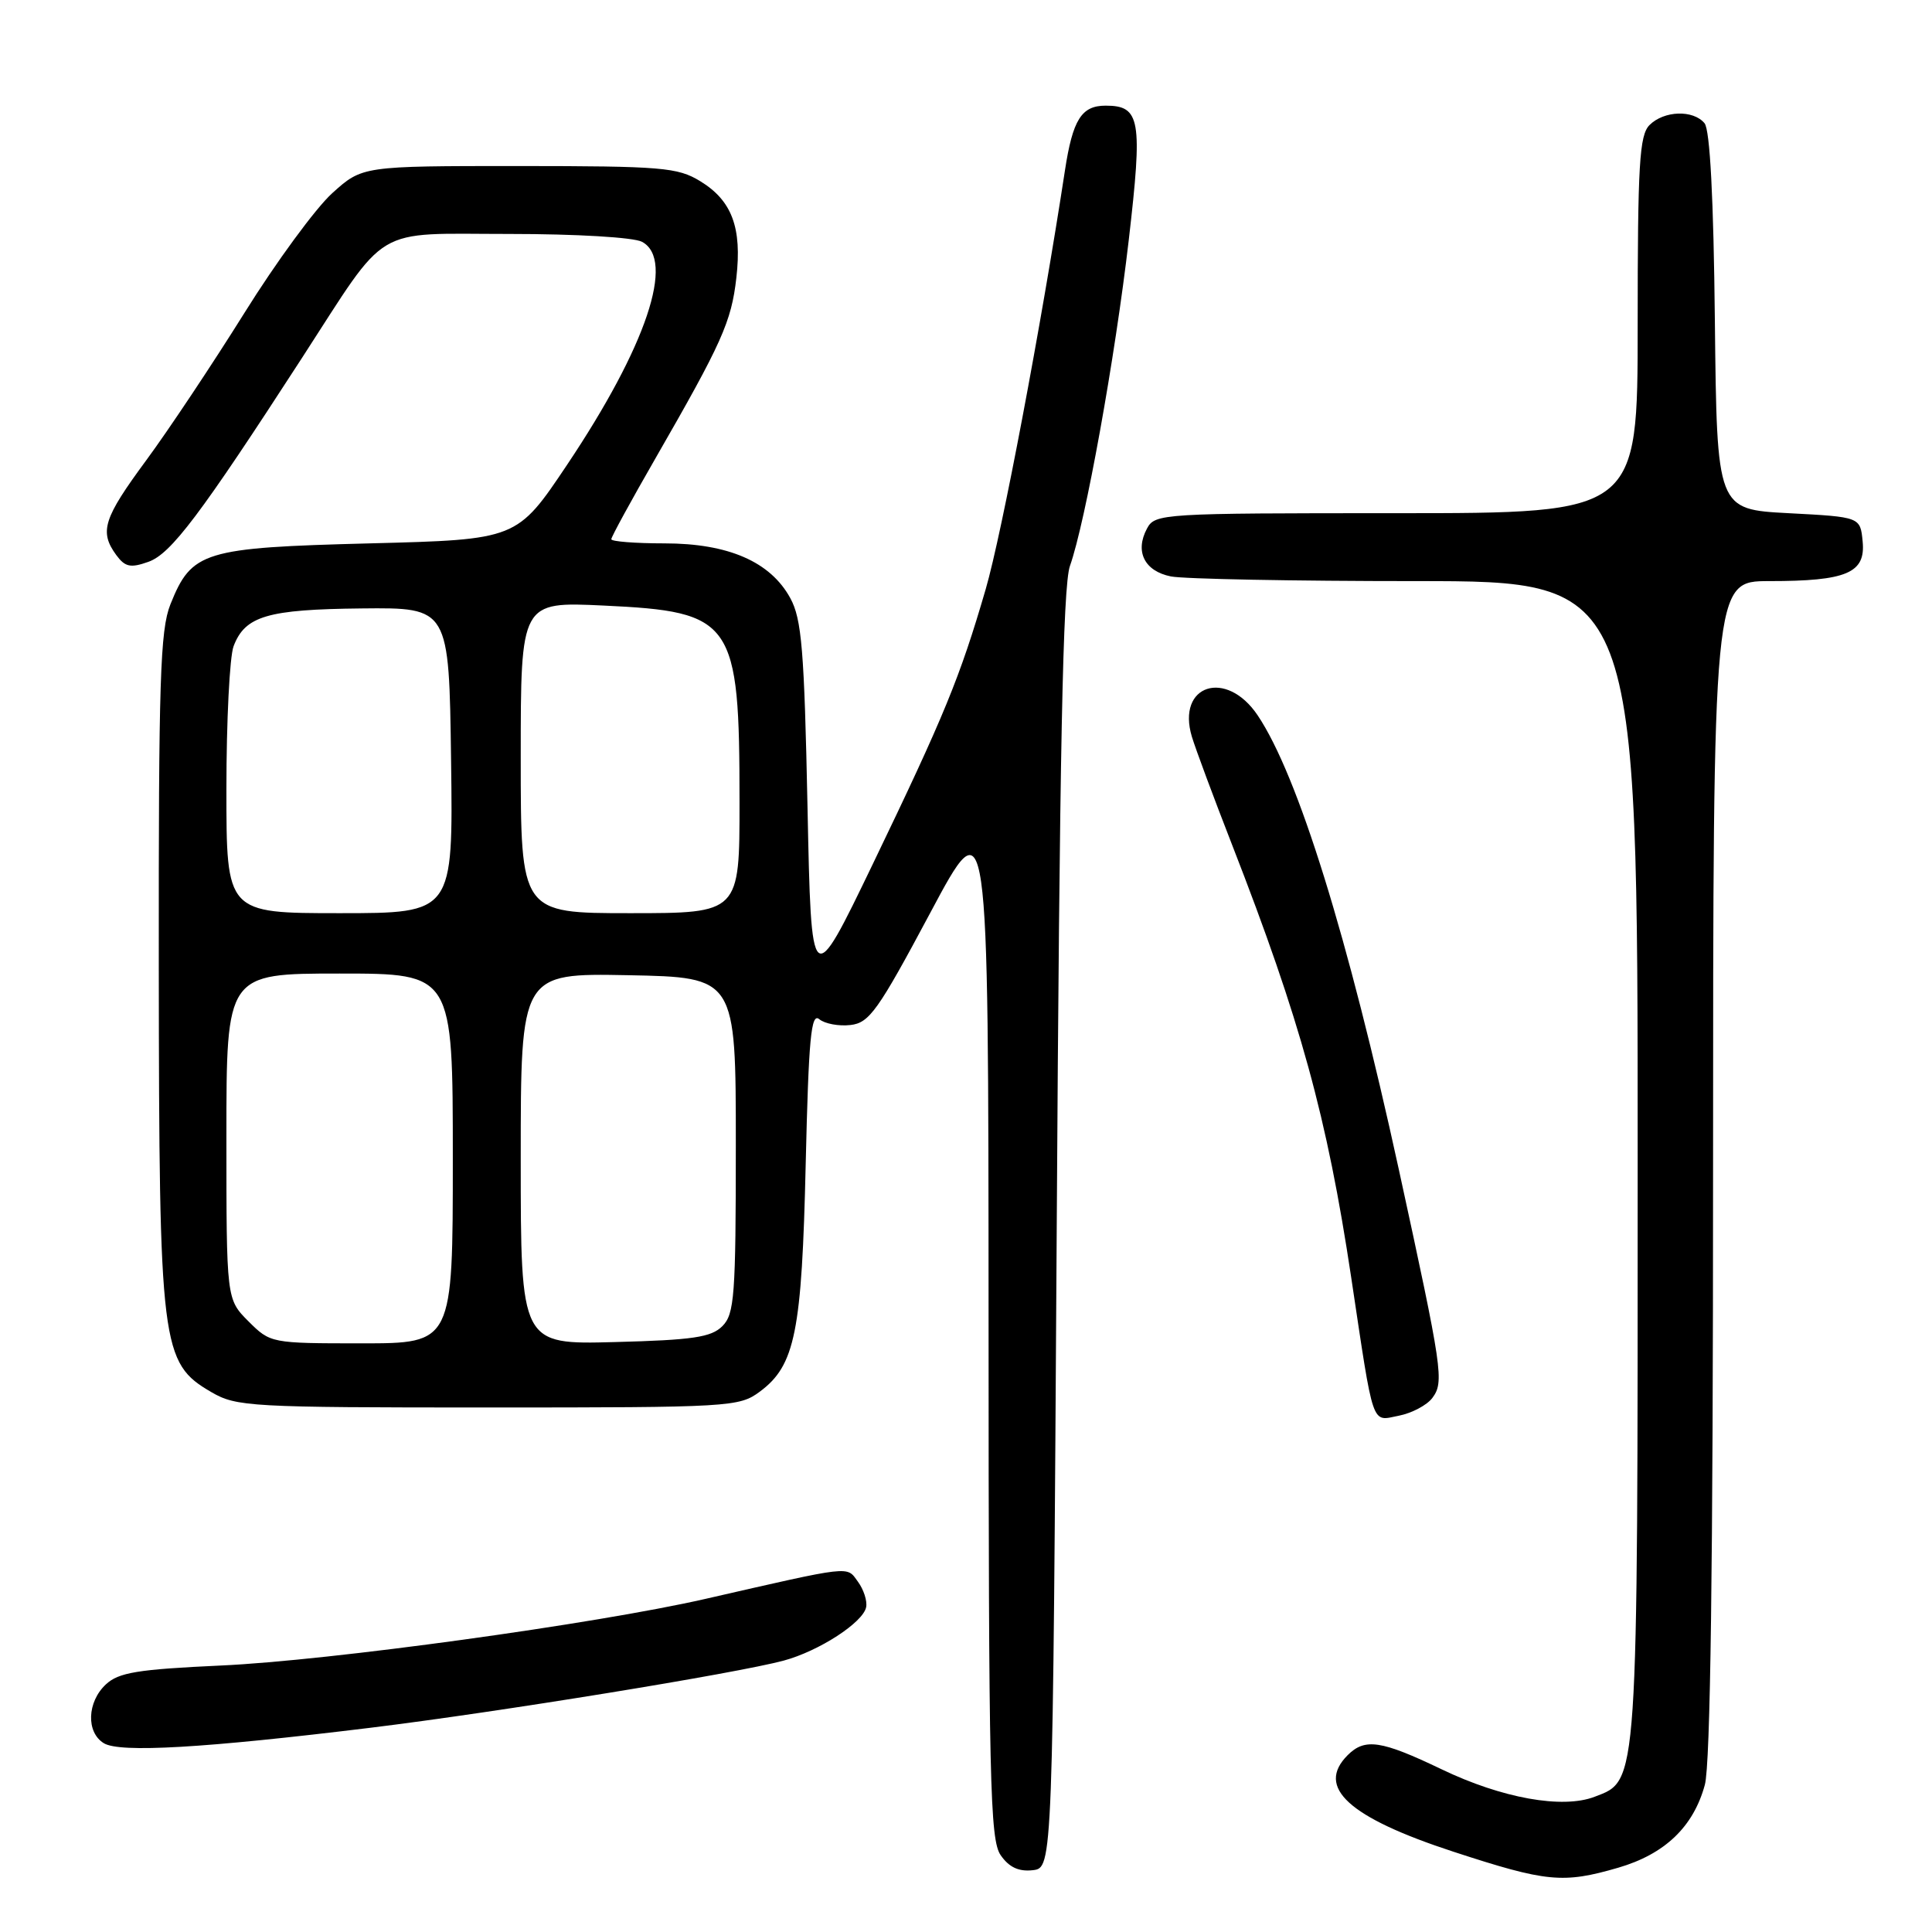 <?xml version="1.0" encoding="UTF-8" standalone="no"?>
<!DOCTYPE svg PUBLIC "-//W3C//DTD SVG 1.1//EN" "http://www.w3.org/Graphics/SVG/1.1/DTD/svg11.dtd" >
<svg xmlns="http://www.w3.org/2000/svg" xmlns:xlink="http://www.w3.org/1999/xlink" version="1.1" viewBox="0 0 256 256">
 <g >
 <path fill="currentColor"
d=" M 214.43 247.48 C 220.60 245.68 224.39 242.06 225.90 236.50 C 226.64 233.78 226.99 207.62 226.99 154.75 C 227.00 77.00 227.00 77.00 234.43 77.00 C 244.69 77.00 247.22 75.93 246.81 71.75 C 246.50 68.50 246.50 68.50 237.00 68.00 C 227.50 67.50 227.50 67.50 227.23 42.58 C 227.06 26.25 226.58 17.20 225.86 16.33 C 224.36 14.52 220.49 14.65 218.57 16.57 C 217.23 17.92 217.00 21.74 217.00 43.07 C 217.00 68.00 217.00 68.00 185.04 68.00 C 153.90 68.00 153.04 68.05 151.98 70.04 C 150.35 73.08 151.65 75.68 155.15 76.38 C 156.86 76.72 171.47 77.00 187.62 77.00 C 217.00 77.00 217.00 77.00 217.00 153.53 C 217.00 237.28 217.10 235.86 211.30 238.08 C 207.04 239.72 199.02 238.28 191.02 234.44 C 183.01 230.60 180.86 230.28 178.57 232.57 C 174.32 236.83 178.69 240.82 192.61 245.37 C 204.94 249.40 207.10 249.61 214.43 247.48 Z  M 140.02 163.00 C 140.40 99.35 140.84 77.64 141.77 75.00 C 143.82 69.22 147.75 47.47 149.57 31.77 C 151.42 15.83 151.11 14.00 146.50 14.00 C 143.30 14.00 142.14 15.85 141.11 22.59 C 137.99 43.01 132.74 70.76 130.61 78.07 C 127.20 89.78 125.13 94.81 115.67 114.45 C 107.50 131.40 107.50 131.40 107.00 106.95 C 106.57 86.10 106.23 82.02 104.72 79.26 C 102.09 74.43 96.50 72.00 88.04 72.00 C 84.17 72.00 81.00 71.75 81.00 71.45 C 81.00 71.14 83.64 66.31 86.87 60.70 C 95.66 45.42 96.91 42.64 97.57 36.82 C 98.33 30.17 96.99 26.57 92.77 24.00 C 89.78 22.18 87.72 22.01 68.75 22.00 C 48.01 22.00 48.01 22.00 44.02 25.60 C 41.83 27.58 36.59 34.72 32.39 41.46 C 28.18 48.20 22.32 57.00 19.37 61.00 C 13.70 68.69 13.14 70.44 15.40 73.54 C 16.57 75.13 17.29 75.29 19.65 74.45 C 22.65 73.40 26.51 68.28 40.00 47.45 C 51.62 29.52 49.15 31.00 67.52 31.00 C 76.37 31.00 83.97 31.45 85.07 32.04 C 89.51 34.42 85.66 45.88 75.14 61.59 C 68.50 71.50 68.50 71.50 49.00 72.00 C 26.94 72.57 25.40 73.04 22.58 80.08 C 21.22 83.49 21.01 90.17 21.04 128.27 C 21.09 178.56 21.34 180.58 28.00 184.46 C 31.33 186.40 33.10 186.50 64.68 186.50 C 96.79 186.50 97.94 186.43 100.68 184.40 C 105.36 180.93 106.25 176.51 106.76 154.22 C 107.15 137.55 107.47 134.14 108.56 135.05 C 109.28 135.65 111.14 136.00 112.69 135.82 C 115.19 135.54 116.34 133.92 123.24 121.00 C 130.97 106.50 130.97 106.50 130.99 175.03 C 131.00 236.15 131.17 243.80 132.60 245.83 C 133.71 247.43 134.99 248.02 136.85 247.81 C 139.50 247.50 139.50 247.50 140.02 163.00 Z  M 49.15 228.93 C 65.98 226.87 97.56 221.73 103.84 220.04 C 108.52 218.78 114.38 214.98 114.77 212.95 C 114.93 212.13 114.44 210.61 113.67 209.57 C 112.15 207.48 113.08 207.38 93.43 211.87 C 78.91 215.18 43.64 220.04 29.28 220.69 C 18.23 221.20 15.72 221.61 14.03 223.19 C 11.54 225.51 11.39 229.53 13.75 230.98 C 15.86 232.29 27.11 231.63 49.15 228.93 Z  M 189.79 185.24 C 191.38 183.11 191.15 181.59 185.36 155.00 C 178.60 124.03 171.99 102.75 166.65 94.79 C 162.48 88.58 155.86 90.73 157.93 97.62 C 158.41 99.21 160.81 105.67 163.28 112.00 C 172.31 135.18 175.85 148.03 179.04 169.26 C 182.08 189.51 181.67 188.31 185.35 187.59 C 187.08 187.25 189.08 186.19 189.79 185.24 Z  M 32.92 175.08 C 30.00 172.15 30.00 172.15 30.00 150.58 C 30.00 129.00 30.00 129.00 45.00 129.00 C 60.00 129.00 60.00 129.00 60.00 153.50 C 60.00 178.00 60.00 178.00 47.92 178.00 C 35.91 178.00 35.83 177.98 32.92 175.08 Z  M 69.00 153.55 C 69.00 128.95 69.00 128.95 83.25 129.22 C 97.50 129.50 97.50 129.50 97.50 151.72 C 97.50 171.70 97.32 174.11 95.72 175.72 C 94.24 177.20 91.81 177.56 81.47 177.83 C 69.00 178.16 69.00 178.16 69.00 153.55 Z  M 30.00 104.57 C 30.00 95.53 30.43 87.00 30.95 85.63 C 32.47 81.62 35.43 80.75 47.93 80.62 C 59.50 80.50 59.50 80.50 59.77 100.75 C 60.04 121.00 60.04 121.00 45.02 121.00 C 30.00 121.00 30.00 121.00 30.00 104.57 Z  M 69.00 100.36 C 69.00 79.72 69.00 79.72 79.99 80.24 C 97.19 81.05 97.99 82.20 97.99 106.25 C 98.00 121.00 98.00 121.00 83.50 121.00 C 69.00 121.00 69.00 121.00 69.00 100.36 Z "/>
</g>
</svg>